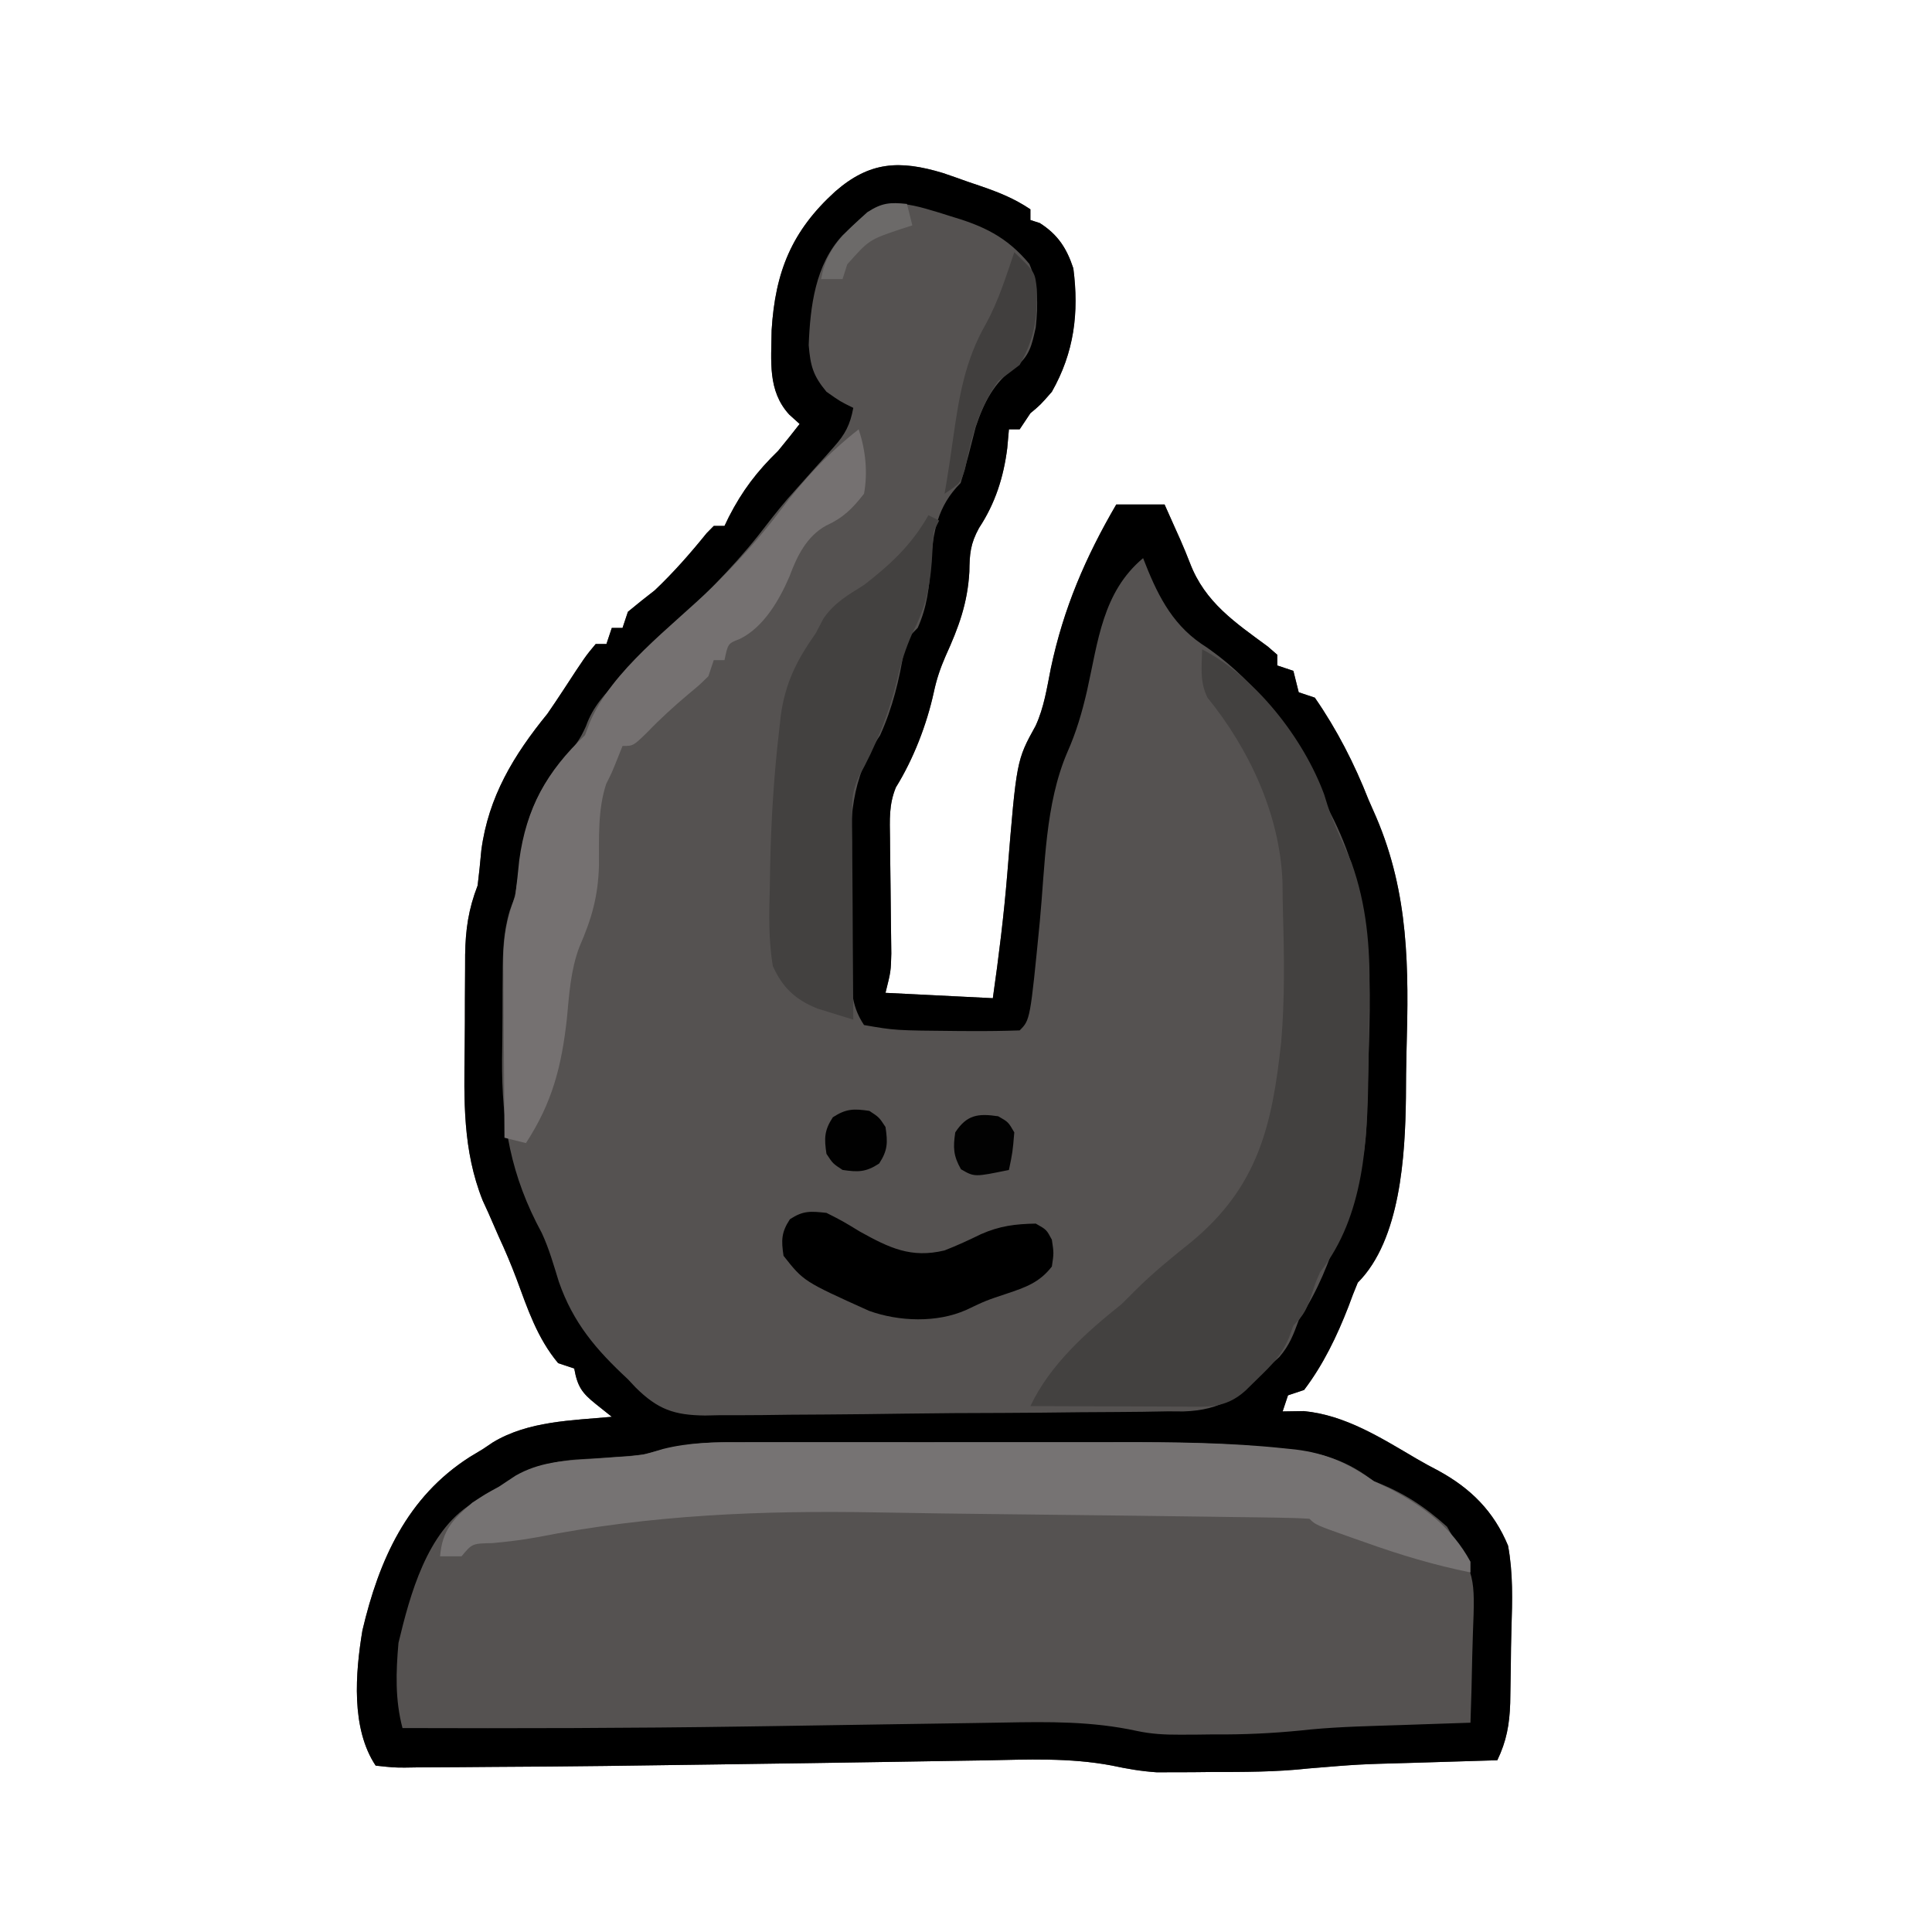 <?xml version="1.0" encoding="UTF-8"?>
<svg version="1.1" xmlns="http://www.w3.org/2000/svg" width="360" height="360">
<path d="M0 0 C1.56 0.53 3.114 1.075 4.664 1.633 C5.457 1.902 6.25 2.172 7.066 2.449 C10.51 3.644 13.228 4.717 16.289 6.758 C16.289 7.418 16.289 8.078 16.289 8.758 C16.867 8.943 17.444 9.129 18.039 9.32 C21.429 11.486 23.051 14.019 24.289 17.758 C25.369 26.054 24.441 33.443 20.289 40.758 C18.164 43.195 18.164 43.195 16.289 44.758 C15.629 45.748 14.969 46.738 14.289 47.758 C13.629 47.758 12.969 47.758 12.289 47.758 C12.186 48.913 12.083 50.068 11.977 51.258 C11.295 56.681 9.731 61.573 6.711 66.148 C5.089 69.124 4.96 70.959 4.914 74.32 C4.573 80.22 2.91 84.681 0.48 90.023 C-0.518 92.314 -1.194 94.33 -1.711 96.758 C-3.032 102.802 -5.513 109.217 -8.777 114.476 C-10.101 117.712 -9.916 120.52 -9.871 124.008 C-9.866 124.703 -9.861 125.398 -9.855 126.114 C-9.838 128.329 -9.806 130.543 -9.773 132.758 C-9.746 134.972 -9.721 137.187 -9.702 139.401 C-9.684 141.411 -9.657 143.42 -9.629 145.43 C-9.711 148.758 -9.711 148.758 -10.711 152.758 C-0.811 153.253 -0.811 153.253 9.289 153.758 C10.399 145.985 11.357 138.266 11.993 130.439 C13.705 109.431 13.705 109.431 17.27 102.984 C18.839 99.557 19.369 95.941 20.102 92.258 C22.452 81.127 26.561 71.577 32.289 61.758 C35.259 61.758 38.229 61.758 41.289 61.758 C41.887 63.098 42.485 64.439 43.102 65.82 C43.47 66.641 43.839 67.463 44.219 68.309 C44.858 69.772 45.476 71.246 46.047 72.738 C48.838 80.004 54.428 83.743 60.496 88.207 C61.088 88.719 61.679 89.231 62.289 89.758 C62.289 90.418 62.289 91.078 62.289 91.758 C63.279 92.088 64.269 92.418 65.289 92.758 C65.622 94.091 65.956 95.424 66.289 96.758 C67.279 97.088 68.269 97.418 69.289 97.758 C73.381 103.654 76.672 110.084 79.289 116.758 C79.765 117.839 80.24 118.921 80.73 120.035 C86.834 134.322 86.811 148.181 86.375 163.498 C86.297 166.436 86.271 169.369 86.262 172.309 C86.119 182.978 85.276 198.771 77.289 206.758 C76.662 208.24 76.085 209.744 75.539 211.258 C73.407 216.743 70.856 222.05 67.289 226.758 C66.299 227.088 65.309 227.418 64.289 227.758 C63.959 228.748 63.629 229.738 63.289 230.758 C65.238 230.727 65.238 230.727 67.227 230.695 C74.986 231.437 81.613 235.683 88.224 239.557 C89.579 240.345 90.953 241.1 92.347 241.818 C98.369 245.118 102.629 249.363 105.289 255.758 C106.245 260.856 106.091 266.028 105.927 271.191 C105.851 273.583 105.824 275.972 105.807 278.365 C105.784 279.898 105.759 281.432 105.73 282.965 C105.719 283.673 105.707 284.382 105.695 285.112 C105.562 289.065 105.013 292.189 103.289 295.758 C102.433 295.783 101.576 295.808 100.694 295.834 C97.469 295.93 94.245 296.029 91.021 296.13 C89.634 296.173 88.248 296.215 86.861 296.255 C77.49 296.508 77.49 296.508 68.152 297.281 C62.06 297.958 55.976 297.942 49.852 297.945 C48.701 297.958 47.551 297.97 46.365 297.982 C45.228 297.984 44.09 297.986 42.918 297.988 C41.908 297.992 40.898 297.996 39.858 298.001 C36.896 297.799 34.354 297.363 31.471 296.742 C23.602 295.25 15.713 295.621 7.746 295.781 C6.03 295.808 4.314 295.833 2.597 295.858 C-1.029 295.911 -4.656 295.971 -8.282 296.035 C-13.918 296.135 -19.555 296.218 -25.191 296.296 C-26.123 296.309 -27.054 296.322 -28.014 296.335 C-29.888 296.361 -31.763 296.388 -33.637 296.414 C-36.432 296.453 -39.226 296.494 -42.021 296.535 C-55.926 296.738 -69.832 296.935 -83.739 296.992 C-85.754 297.003 -87.769 297.019 -89.784 297.041 C-92.501 297.07 -95.217 297.081 -97.934 297.086 C-98.71 297.098 -99.486 297.111 -100.285 297.123 C-102.395 297.114 -102.395 297.114 -105.711 296.758 C-110.327 289.834 -109.5 279.507 -108.18 271.562 C-105.086 258.413 -99.858 246.711 -88.195 239.258 C-87.375 238.763 -86.556 238.268 -85.711 237.758 C-84.791 237.139 -84.791 237.139 -83.852 236.508 C-77.252 232.537 -69.213 232.45 -61.711 231.758 C-62.687 230.979 -63.663 230.201 -64.668 229.398 C-67.294 227.303 -68.113 226.108 -68.711 222.758 C-69.701 222.428 -70.691 222.098 -71.711 221.758 C-75.612 217.077 -77.391 211.661 -79.488 205.992 C-80.494 203.332 -81.575 200.772 -82.773 198.195 C-83.423 196.718 -84.069 195.239 -84.711 193.758 C-85.058 193.002 -85.405 192.247 -85.762 191.469 C-89.516 182.069 -89.252 172.767 -89.123 162.811 C-89.086 159.868 -89.082 156.927 -89.082 153.984 C-89.072 152.099 -89.061 150.214 -89.047 148.328 C-89.045 147.456 -89.042 146.584 -89.04 145.686 C-88.967 140.963 -88.431 137.217 -86.711 132.758 C-86.446 130.574 -86.219 128.386 -86.023 126.195 C-84.701 116.209 -79.983 108.464 -73.711 100.758 C-72.671 99.25 -71.649 97.73 -70.648 96.195 C-66.649 90.074 -66.649 90.074 -64.711 87.758 C-64.051 87.758 -63.391 87.758 -62.711 87.758 C-62.216 86.273 -62.216 86.273 -61.711 84.758 C-61.051 84.758 -60.391 84.758 -59.711 84.758 C-59.216 83.273 -59.216 83.273 -58.711 81.758 C-57.071 80.391 -55.4 79.063 -53.711 77.758 C-50.194 74.422 -47.084 70.877 -44.043 67.113 C-43.384 66.442 -43.384 66.442 -42.711 65.758 C-42.051 65.758 -41.391 65.758 -40.711 65.758 C-40.443 65.201 -40.175 64.644 -39.898 64.07 C-37.375 59.156 -34.678 55.628 -30.711 51.758 C-29.355 50.109 -28.015 48.448 -26.711 46.758 C-27.35 46.18 -27.99 45.603 -28.648 45.008 C-32.714 40.573 -31.981 35.039 -31.93 29.285 C-31.253 18.375 -28.18 10.8 -20.086 3.445 C-13.686 -2.136 -8.135 -2.465 0 0 Z " fill="#555251" transform="translate(175.711,32.242)"/>
<path d="M0 0 C0.957 -0.004 1.915 -0.007 2.901 -0.011 C6.05 -0.019 9.199 -0.014 12.348 -0.007 C14.558 -0.008 16.768 -0.01 18.978 -0.013 C23.609 -0.016 28.241 -0.011 32.873 -0.002 C38.76 0.009 44.648 0.003 50.536 -0.009 C55.104 -0.016 59.671 -0.014 64.239 -0.009 C66.407 -0.008 68.575 -0.009 70.743 -0.014 C80.951 -0.031 91.09 0.053 101.251 1.123 C101.975 1.197 102.699 1.271 103.445 1.347 C109.25 2.047 113.385 3.949 118.106 7.259 C119.117 7.733 120.127 8.208 121.168 8.696 C127.625 12.131 132.435 15.829 136.106 22.259 C136.56 25.694 136.56 25.694 136.497 29.407 C136.491 30.065 136.485 30.722 136.479 31.399 C136.457 33.478 136.407 35.555 136.356 37.634 C136.336 39.052 136.318 40.47 136.301 41.888 C136.257 45.345 136.188 48.802 136.106 52.259 C135.34 52.284 134.575 52.309 133.786 52.335 C130.268 52.452 126.749 52.574 123.231 52.696 C122.027 52.736 120.823 52.775 119.583 52.815 C114.347 53 109.147 53.206 103.938 53.782 C98.512 54.374 93.123 54.443 87.668 54.446 C86.709 54.459 85.749 54.471 84.76 54.483 C83.803 54.485 82.846 54.487 81.86 54.489 C81.018 54.493 80.175 54.497 79.307 54.502 C76.535 54.291 74.117 53.833 71.413 53.243 C63.138 51.687 54.821 52.125 46.442 52.282 C44.605 52.309 42.769 52.334 40.932 52.358 C36.091 52.424 31.251 52.503 26.411 52.585 C18.802 52.712 11.194 52.82 3.585 52.929 C1.701 52.956 -0.184 52.984 -2.068 53.012 C-22.344 53.313 -42.617 53.325 -62.894 53.259 C-66.178 40.7 -61.787 27.949 -55.644 16.946 C-52.853 12.692 -49.306 10.61 -44.894 8.259 C-43.859 7.576 -42.824 6.892 -41.757 6.188 C-37.341 3.661 -32.956 3.441 -27.957 3.134 C-26.239 3.012 -24.521 2.885 -22.804 2.751 C-21.677 2.679 -21.677 2.679 -20.527 2.606 C-17.711 2.299 -17.711 2.299 -14.348 1.253 C-9.542 0.04 -4.935 -0.023 0 0 Z " fill="#555251" transform="translate(137.894,268.741)"/>
<path d="M0 0 C1.56 0.53 3.114 1.075 4.664 1.633 C5.457 1.902 6.25 2.172 7.066 2.449 C10.51 3.644 13.228 4.717 16.289 6.758 C16.289 7.418 16.289 8.078 16.289 8.758 C16.867 8.943 17.444 9.129 18.039 9.32 C21.429 11.486 23.051 14.019 24.289 17.758 C25.369 26.054 24.441 33.443 20.289 40.758 C18.164 43.195 18.164 43.195 16.289 44.758 C15.629 45.748 14.969 46.738 14.289 47.758 C13.629 47.758 12.969 47.758 12.289 47.758 C12.186 48.913 12.083 50.068 11.977 51.258 C11.295 56.681 9.731 61.573 6.711 66.148 C5.089 69.124 4.96 70.959 4.914 74.32 C4.573 80.22 2.91 84.681 0.48 90.023 C-0.518 92.314 -1.194 94.33 -1.711 96.758 C-3.032 102.802 -5.513 109.217 -8.777 114.476 C-10.101 117.712 -9.916 120.52 -9.871 124.008 C-9.866 124.703 -9.861 125.398 -9.855 126.114 C-9.838 128.329 -9.806 130.543 -9.773 132.758 C-9.746 134.972 -9.721 137.187 -9.702 139.401 C-9.684 141.411 -9.657 143.42 -9.629 145.43 C-9.711 148.758 -9.711 148.758 -10.711 152.758 C-0.811 153.253 -0.811 153.253 9.289 153.758 C10.399 145.985 11.357 138.266 11.993 130.439 C13.705 109.431 13.705 109.431 17.27 102.984 C18.839 99.557 19.369 95.941 20.102 92.258 C22.452 81.127 26.561 71.577 32.289 61.758 C35.259 61.758 38.229 61.758 41.289 61.758 C41.887 63.098 42.485 64.439 43.102 65.82 C43.47 66.641 43.839 67.463 44.219 68.309 C44.858 69.772 45.476 71.246 46.047 72.738 C48.838 80.004 54.428 83.743 60.496 88.207 C61.088 88.719 61.679 89.231 62.289 89.758 C62.289 90.418 62.289 91.078 62.289 91.758 C63.279 92.088 64.269 92.418 65.289 92.758 C65.622 94.091 65.956 95.424 66.289 96.758 C67.279 97.088 68.269 97.418 69.289 97.758 C73.381 103.654 76.672 110.084 79.289 116.758 C79.765 117.839 80.24 118.921 80.73 120.035 C86.834 134.322 86.811 148.181 86.375 163.498 C86.297 166.436 86.271 169.369 86.262 172.309 C86.119 182.978 85.276 198.771 77.289 206.758 C76.662 208.24 76.085 209.744 75.539 211.258 C73.407 216.743 70.856 222.05 67.289 226.758 C66.299 227.088 65.309 227.418 64.289 227.758 C63.959 228.748 63.629 229.738 63.289 230.758 C65.238 230.727 65.238 230.727 67.227 230.695 C74.986 231.437 81.613 235.683 88.224 239.557 C89.579 240.345 90.953 241.1 92.347 241.818 C98.369 245.118 102.629 249.363 105.289 255.758 C106.245 260.856 106.091 266.028 105.927 271.191 C105.851 273.583 105.824 275.972 105.807 278.365 C105.784 279.898 105.759 281.432 105.73 282.965 C105.719 283.673 105.707 284.382 105.695 285.112 C105.562 289.065 105.013 292.189 103.289 295.758 C102.433 295.783 101.576 295.808 100.694 295.834 C97.469 295.93 94.245 296.029 91.021 296.13 C89.634 296.173 88.248 296.215 86.861 296.255 C77.49 296.508 77.49 296.508 68.152 297.281 C62.06 297.958 55.976 297.942 49.852 297.945 C48.701 297.958 47.551 297.97 46.365 297.982 C45.228 297.984 44.09 297.986 42.918 297.988 C41.908 297.992 40.898 297.996 39.858 298.001 C36.896 297.799 34.354 297.363 31.471 296.742 C23.602 295.25 15.713 295.621 7.746 295.781 C6.03 295.808 4.314 295.833 2.597 295.858 C-1.029 295.911 -4.656 295.971 -8.282 296.035 C-13.918 296.135 -19.555 296.218 -25.191 296.296 C-26.123 296.309 -27.054 296.322 -28.014 296.335 C-29.888 296.361 -31.763 296.388 -33.637 296.414 C-36.432 296.453 -39.226 296.494 -42.021 296.535 C-55.926 296.738 -69.832 296.935 -83.739 296.992 C-85.754 297.003 -87.769 297.019 -89.784 297.041 C-92.501 297.07 -95.217 297.081 -97.934 297.086 C-98.71 297.098 -99.486 297.111 -100.285 297.123 C-102.395 297.114 -102.395 297.114 -105.711 296.758 C-110.327 289.834 -109.5 279.507 -108.18 271.562 C-105.086 258.413 -99.858 246.711 -88.195 239.258 C-87.375 238.763 -86.556 238.268 -85.711 237.758 C-84.791 237.139 -84.791 237.139 -83.852 236.508 C-77.252 232.537 -69.213 232.45 -61.711 231.758 C-62.687 230.979 -63.663 230.201 -64.668 229.398 C-67.294 227.303 -68.113 226.108 -68.711 222.758 C-69.701 222.428 -70.691 222.098 -71.711 221.758 C-75.612 217.077 -77.391 211.661 -79.488 205.992 C-80.494 203.332 -81.575 200.772 -82.773 198.195 C-83.423 196.718 -84.069 195.239 -84.711 193.758 C-85.058 193.002 -85.405 192.247 -85.762 191.469 C-89.516 182.069 -89.252 172.767 -89.123 162.811 C-89.086 159.868 -89.082 156.927 -89.082 153.984 C-89.072 152.099 -89.061 150.214 -89.047 148.328 C-89.045 147.456 -89.042 146.584 -89.04 145.686 C-88.967 140.963 -88.431 137.217 -86.711 132.758 C-86.446 130.574 -86.219 128.386 -86.023 126.195 C-84.701 116.209 -79.983 108.464 -73.711 100.758 C-72.671 99.25 -71.649 97.73 -70.648 96.195 C-66.649 90.074 -66.649 90.074 -64.711 87.758 C-64.051 87.758 -63.391 87.758 -62.711 87.758 C-62.216 86.273 -62.216 86.273 -61.711 84.758 C-61.051 84.758 -60.391 84.758 -59.711 84.758 C-59.216 83.273 -59.216 83.273 -58.711 81.758 C-57.071 80.391 -55.4 79.063 -53.711 77.758 C-50.194 74.422 -47.084 70.877 -44.043 67.113 C-43.384 66.442 -43.384 66.442 -42.711 65.758 C-42.051 65.758 -41.391 65.758 -40.711 65.758 C-40.443 65.201 -40.175 64.644 -39.898 64.07 C-37.375 59.156 -34.678 55.628 -30.711 51.758 C-29.355 50.109 -28.015 48.448 -26.711 46.758 C-27.35 46.18 -27.99 45.603 -28.648 45.008 C-32.714 40.573 -31.981 35.039 -31.93 29.285 C-31.253 18.375 -28.18 10.8 -20.086 3.445 C-13.686 -2.136 -8.135 -2.465 0 0 Z M-16.398 9.508 C-17.165 10.204 -17.932 10.9 -18.723 11.617 C-23.804 17.088 -24.734 24.816 -25.023 32.07 C-24.692 35.986 -24.2 37.754 -21.711 40.758 C-19.145 42.566 -19.145 42.566 -16.711 43.758 C-17.301 46.925 -18.227 48.691 -20.371 51.078 C-20.918 51.697 -21.466 52.316 -22.029 52.953 C-22.605 53.59 -23.18 54.227 -23.773 54.883 C-24.891 56.134 -26.007 57.386 -27.121 58.641 C-27.707 59.3 -28.293 59.96 -28.896 60.639 C-30.802 62.864 -32.585 65.159 -34.375 67.477 C-39.433 73.853 -45.219 79.448 -51.023 85.133 C-52.653 86.734 -54.28 88.337 -55.905 89.944 C-57.365 91.385 -58.829 92.823 -60.294 94.259 C-62.978 97.034 -65.237 99.409 -66.523 103.07 C-67.665 105.653 -68.718 107.01 -70.586 109.07 C-76.66 116.003 -78.22 122.243 -79.219 131.391 C-79.711 134.758 -79.711 134.758 -80.721 137.425 C-81.939 141.525 -82.035 145.2 -82.047 149.453 C-82.054 150.282 -82.06 151.111 -82.067 151.964 C-82.077 153.714 -82.082 155.464 -82.082 157.214 C-82.086 159.854 -82.122 162.493 -82.16 165.133 C-82.24 177.169 -80.558 186.815 -74.754 197.512 C-73.391 200.447 -72.542 203.479 -71.586 206.57 C-68.913 214.267 -64.624 219.273 -58.711 224.758 C-58.237 225.263 -57.764 225.769 -57.276 226.29 C-53.141 230.387 -50.108 231.453 -44.329 231.519 C-43.394 231.499 -42.459 231.479 -41.496 231.458 C-40.494 231.461 -39.491 231.463 -38.458 231.465 C-35.157 231.465 -31.859 231.42 -28.559 231.371 C-26.256 231.355 -23.954 231.341 -21.651 231.328 C-16.83 231.295 -12.009 231.239 -7.189 231.168 C-1.021 231.079 5.146 231.048 11.315 231.035 C16.069 231.017 20.822 230.967 25.576 230.908 C27.849 230.883 30.123 230.87 32.397 230.867 C35.581 230.858 38.762 230.804 41.945 230.74 C43.344 230.749 43.344 230.749 44.771 230.759 C51.974 230.539 55.416 227.89 60.289 222.758 C61.073 222.057 61.857 221.355 62.664 220.633 C64.554 218.453 65.302 216.457 66.289 213.758 C66.763 212.974 67.238 212.19 67.727 211.383 C70.756 206.294 72.655 200.879 74.445 195.262 C74.928 193.829 75.439 192.403 76.027 191.01 C78.161 185.838 78.822 181.265 78.977 175.695 C79.007 174.84 79.038 173.984 79.069 173.103 C79.128 171.272 79.179 169.442 79.222 167.611 C79.267 165.689 79.323 163.767 79.388 161.846 C79.906 146.058 79.239 132.004 71.43 117.844 C70.289 115.758 70.289 115.758 68.977 112.32 C64.439 102.741 57.048 93.484 48.102 87.695 C42.399 83.767 39.738 78.073 37.289 71.758 C29.72 78.1 28.909 87.249 26.844 96.459 C25.919 100.473 24.846 104.169 23.164 107.945 C19.006 117.642 19.039 129.064 18.041 139.471 C16.247 157.8 16.247 157.8 14.289 159.758 C11.3 159.86 8.34 159.899 5.352 159.883 C4.488 159.879 3.624 159.875 2.735 159.87 C-8.923 159.768 -8.923 159.768 -14.711 158.758 C-17.331 154.827 -17.053 151.414 -17.082 146.848 C-17.091 145.966 -17.1 145.084 -17.109 144.175 C-17.124 142.304 -17.133 140.434 -17.136 138.564 C-17.148 135.73 -17.197 132.898 -17.248 130.064 C-17.333 120.456 -17.254 112.97 -11.711 104.758 C-9.372 99.584 -8.148 94.457 -7.238 88.859 C-6.711 86.758 -6.711 86.758 -4.711 84.758 C-2.933 80.783 -2.542 77.112 -2.273 72.82 C-1.862 66.901 -1.054 62.101 3.289 57.758 C4.341 54.31 5.209 50.83 6.094 47.336 C7.599 42.83 9.472 39.04 13.414 36.258 C16.16 34.061 16.531 32.17 17.289 28.758 C17.72 24.475 17.791 20.947 16.102 16.945 C11.88 11.85 7.458 9.817 1.289 8.008 C0.59 7.787 -0.108 7.567 -0.828 7.34 C-7.663 5.264 -11.019 4.503 -16.398 9.508 Z M-55.711 238.758 C-57.33 238.963 -58.956 239.124 -60.586 239.215 C-61.426 239.276 -62.267 239.337 -63.133 239.4 C-64.851 239.514 -66.57 239.615 -68.289 239.705 C-74.662 240.199 -78.558 242.074 -83.711 245.758 C-85.107 246.508 -86.503 247.258 -87.898 248.008 C-96.162 253.215 -99.292 264.847 -101.461 273.883 C-101.935 279.333 -102.111 284.447 -100.711 289.758 C-79.492 289.827 -58.279 289.785 -37.062 289.469 C-35.174 289.442 -33.285 289.414 -31.397 289.387 C-23.751 289.276 -16.105 289.164 -8.459 289.034 C-3.672 288.954 1.115 288.884 5.902 288.82 C7.69 288.795 9.479 288.765 11.267 288.732 C19.746 288.573 27.803 288.478 36.137 290.296 C38.792 290.866 41.331 291.002 44.043 290.988 C45.479 290.985 45.479 290.985 46.943 290.982 C47.903 290.97 48.863 290.958 49.852 290.945 C51.297 290.944 51.297 290.944 52.771 290.943 C58.093 290.911 63.29 290.594 68.577 290.01 C74.174 289.49 79.798 289.379 85.414 289.195 C86.657 289.152 87.899 289.109 89.18 289.064 C92.216 288.959 95.252 288.857 98.289 288.758 C98.439 284.632 98.547 280.508 98.619 276.38 C98.649 274.979 98.689 273.579 98.742 272.179 C99.164 261.379 99.164 261.379 93.936 252.244 C89.676 248.401 85.655 245.802 80.289 243.758 C79.759 243.376 79.229 242.995 78.684 242.602 C73.462 239.016 68.569 238.17 62.407 237.618 C61.533 237.536 60.659 237.454 59.758 237.37 C49.168 236.462 38.582 236.469 27.961 236.492 C25.789 236.491 23.617 236.489 21.445 236.486 C16.938 236.483 12.43 236.488 7.922 236.497 C2.159 236.509 -3.603 236.502 -9.366 236.49 C-13.832 236.483 -18.298 236.485 -22.765 236.49 C-24.89 236.492 -27.016 236.49 -29.142 236.485 C-32.106 236.48 -35.069 236.488 -38.032 236.499 C-39.331 236.493 -39.331 236.493 -40.655 236.487 C-46.006 236.524 -50.56 237.304 -55.711 238.758 Z " fill="#000000" transform="translate(175.711,32.242)"/>
<path d="M0 0 C9.939 5.12 18.899 16.603 22.75 27.062 C22.939 27.675 23.129 28.287 23.324 28.918 C24.526 32.619 26.229 36.13 27.816 39.68 C30.668 47.678 31.307 55.436 31.188 63.875 C31.177 64.87 31.167 65.865 31.157 66.891 C31.131 68.936 31.097 70.982 31.058 73.027 C31.021 74.935 30.992 76.842 30.974 78.75 C30.836 91.5 30.213 105.572 22 116 C21.098 118.047 21.098 118.047 20.438 120.125 C19.531 122.841 19.078 123.922 17 126 C16.722 126.768 16.443 127.537 16.156 128.328 C14.769 131.534 13.003 133.328 10.5 135.75 C9.706 136.529 8.912 137.307 8.094 138.109 C4.257 141.574 0.865 141.13 -4.07 141.098 C-5.265 141.096 -5.265 141.096 -6.483 141.093 C-9.03 141.088 -11.578 141.075 -14.125 141.062 C-15.85 141.057 -17.576 141.053 -19.301 141.049 C-23.534 141.038 -27.767 141.021 -32 141 C-28.328 133.263 -21.625 127.27 -15 122 C-14.175 121.175 -13.35 120.35 -12.5 119.5 C-9.226 116.226 -5.667 113.33 -2.051 110.445 C10.488 100.08 13.063 88.624 14.733 73.131 C15.406 65.231 15.303 57.32 15.069 49.401 C15.012 47.418 14.99 45.433 14.977 43.449 C14.534 30.876 8.813 18.636 1 9 C-0.478 6.043 -0.06 3.258 0 0 Z " fill="#434140" transform="translate(224,121)"/>
<path d="M0 0 C0.957 -0.004 1.915 -0.007 2.901 -0.011 C6.05 -0.019 9.199 -0.014 12.348 -0.007 C14.558 -0.008 16.768 -0.01 18.978 -0.013 C23.609 -0.016 28.241 -0.011 32.873 -0.002 C38.76 0.009 44.648 0.003 50.536 -0.009 C55.104 -0.016 59.671 -0.014 64.239 -0.009 C66.407 -0.008 68.575 -0.009 70.743 -0.014 C80.951 -0.031 91.09 0.053 101.251 1.123 C101.975 1.197 102.699 1.271 103.445 1.347 C109.25 2.047 113.385 3.949 118.106 7.259 C119.117 7.733 120.127 8.208 121.168 8.696 C127.533 12.082 132.624 15.875 136.106 22.259 C136.106 22.919 136.106 23.579 136.106 24.259 C129.383 22.899 123.06 21.005 116.606 18.696 C115.701 18.38 114.796 18.063 113.864 17.737 C107.244 15.396 107.244 15.396 106.106 14.259 C104.167 14.135 102.224 14.081 100.281 14.053 C99.023 14.034 97.765 14.014 96.469 13.993 C95.072 13.976 93.675 13.959 92.278 13.942 C90.832 13.921 89.387 13.9 87.941 13.879 C83.246 13.81 78.551 13.753 73.856 13.696 C72.247 13.677 70.638 13.657 69.029 13.637 C62.581 13.559 56.132 13.483 49.684 13.414 C41.671 13.328 33.658 13.223 25.646 13.075 C3.945 12.688 -16.546 13.509 -37.884 17.715 C-40.638 18.212 -43.344 18.542 -46.128 18.794 C-49.915 18.869 -49.915 18.869 -51.894 21.259 C-53.214 21.259 -54.534 21.259 -55.894 21.259 C-55.477 16.396 -53.524 14.394 -49.894 11.259 C-47.519 9.696 -47.519 9.696 -44.894 8.259 C-43.89 7.592 -42.886 6.926 -41.851 6.239 C-37.387 3.687 -33.011 3.445 -27.957 3.134 C-26.239 3.012 -24.521 2.885 -22.804 2.751 C-21.677 2.679 -21.677 2.679 -20.527 2.606 C-17.711 2.299 -17.711 2.299 -14.348 1.253 C-9.542 0.04 -4.935 -0.023 0 0 Z " fill="#767373" transform="translate(137.894,268.741)"/>
<path d="M0 0 C1.293 3.879 1.72 7.974 1 12 C-1.154 14.752 -2.875 16.489 -6.062 17.938 C-9.669 19.915 -11.486 23.606 -12.875 27.375 C-14.781 31.821 -17.693 36.863 -22.133 39.051 C-24.359 39.908 -24.359 39.908 -25 43 C-25.66 43 -26.32 43 -27 43 C-27.33 43.99 -27.66 44.98 -28 46 C-29.637 47.613 -29.637 47.613 -31.688 49.312 C-34.384 51.588 -36.932 53.892 -39.375 56.438 C-42 59 -42 59 -44 59 C-44.289 59.722 -44.578 60.444 -44.875 61.188 C-46 64 -46 64 -47.047 66.07 C-48.65 70.997 -48.359 76.108 -48.391 81.256 C-48.548 87.009 -49.743 91.207 -52.046 96.457 C-53.678 100.808 -53.943 105.277 -54.375 109.875 C-55.366 118.711 -57.082 125.456 -62 133 C-63.32 132.67 -64.64 132.34 -66 132 C-66.05 126.556 -66.086 121.111 -66.11 115.667 C-66.12 113.816 -66.134 111.966 -66.151 110.115 C-66.175 107.449 -66.187 104.783 -66.195 102.117 C-66.206 101.295 -66.216 100.473 -66.227 99.626 C-66.227 94.985 -65.689 91.386 -64 87 C-63.712 84.775 -63.464 82.545 -63.25 80.312 C-61.947 70.603 -58.087 63.693 -51 57 C-50.706 56.228 -50.412 55.456 -50.109 54.66 C-46.033 44.882 -34.765 36.705 -27.285 29.412 C-22.663 24.85 -18.416 20.243 -14.532 15.034 C-10.246 9.342 -5.615 4.382 0 0 Z " fill="#757171" transform="translate(160,80)"/>
<path d="M0 0 C0.66 0.33 1.32 0.66 2 1 C1.67 1.66 1.34 2.32 1 3 C0.845 4.894 0.725 6.79 0.625 8.688 C0.235 13.858 -0.658 17.41 -3 22 C-4.257 24.884 -5.11 27.48 -5.812 30.562 C-7.317 36.88 -9.889 43.231 -13.062 48.896 C-14.113 51.253 -14.242 52.832 -14.227 55.401 C-14.227 56.262 -14.227 57.123 -14.227 58.009 C-14.216 58.929 -14.206 59.849 -14.195 60.797 C-14.192 61.746 -14.19 62.694 -14.187 63.672 C-14.176 66.698 -14.15 69.724 -14.125 72.75 C-14.115 74.803 -14.106 76.857 -14.098 78.91 C-14.076 83.94 -14.041 88.97 -14 94 C-15.429 93.567 -16.855 93.123 -18.28 92.674 C-19.471 92.305 -19.471 92.305 -20.687 91.928 C-24.788 90.283 -27.187 88.026 -29 84 C-29.793 79.159 -29.714 74.387 -29.562 69.5 C-29.539 68.115 -29.515 66.73 -29.493 65.345 C-29.313 56.889 -28.801 48.465 -27.812 40.062 C-27.662 38.699 -27.662 38.699 -27.508 37.309 C-26.644 31.164 -24.54 27.035 -21 22 C-20.526 21.093 -20.051 20.185 -19.562 19.25 C-17.5 16.281 -15.051 14.914 -12 13 C-6.992 9.117 -3.137 5.527 0 0 Z " fill="#434140" transform="translate(173,96)"/>
<path d="M0 0 C3.016 1.531 3.016 1.531 6.25 3.5 C11.725 6.54 15.776 8.495 22 7 C24.328 6.094 26.551 5.068 28.793 3.969 C32.294 2.432 35.174 2.066 39 2 C41 3.125 41 3.125 42 5 C42.375 7.5 42.375 7.5 42 10 C39.682 12.991 37.09 13.88 33.562 15.062 C29.706 16.346 29.706 16.346 26.047 18.082 C20.605 20.522 13.504 20.263 7.931 18.254 C-4.256 12.756 -4.256 12.756 -8 8 C-8.433 5.111 -8.425 3.649 -6.812 1.188 C-4.313 -0.45 -2.971 -0.313 0 0 Z " fill="#000000" transform="translate(154,226)"/>
<path d="M0 0 C3.862 3.694 3.862 3.694 4.203 6.918 C4.317 12.429 3.709 16.163 1 21 C-0.318 22.02 -1.652 23.02 -3 24 C-6.656 29.206 -7.937 34.215 -9.191 40.426 C-10 43 -10 43 -13 45 C-12.791 43.786 -12.791 43.786 -12.578 42.547 C-12.159 39.974 -11.776 37.409 -11.422 34.828 C-10.31 27.067 -9.239 20.211 -5.273 13.324 C-2.967 9.114 -1.543 4.534 0 0 Z " fill="#413F3E" transform="translate(189,47)"/>
<path d="M0 0 C1.875 1.062 1.875 1.062 3 3 C2.688 6.688 2.688 6.688 2 10 C-4.425 11.334 -4.425 11.334 -6.938 9.875 C-8.361 7.364 -8.427 5.845 -8 3 C-5.856 -0.272 -3.768 -0.565 0 0 Z " fill="#020202" transform="translate(186,208)"/>
<path d="M0 0 C1.812 1.188 1.812 1.188 3 3 C3.433 5.889 3.425 7.351 1.812 9.812 C-0.649 11.425 -2.111 11.433 -5 11 C-6.812 9.812 -6.812 9.812 -8 8 C-8.433 5.111 -8.425 3.649 -6.812 1.188 C-4.351 -0.425 -2.889 -0.433 0 0 Z " fill="#010101" transform="translate(162,207)"/>
<path d="M0 0 C0.33 1.32 0.66 2.64 1 4 C0.313 4.219 -0.374 4.438 -1.082 4.664 C-7.039 6.667 -7.039 6.667 -11.125 11.25 C-11.414 12.158 -11.703 13.065 -12 14 C-13.32 14 -14.64 14 -16 14 C-14.976 8.151 -11.592 5.352 -7.387 1.539 C-4.656 -0.222 -3.186 -0.327 0 0 Z " fill="#6C6A69" transform="translate(169,38)"/>
</svg>
